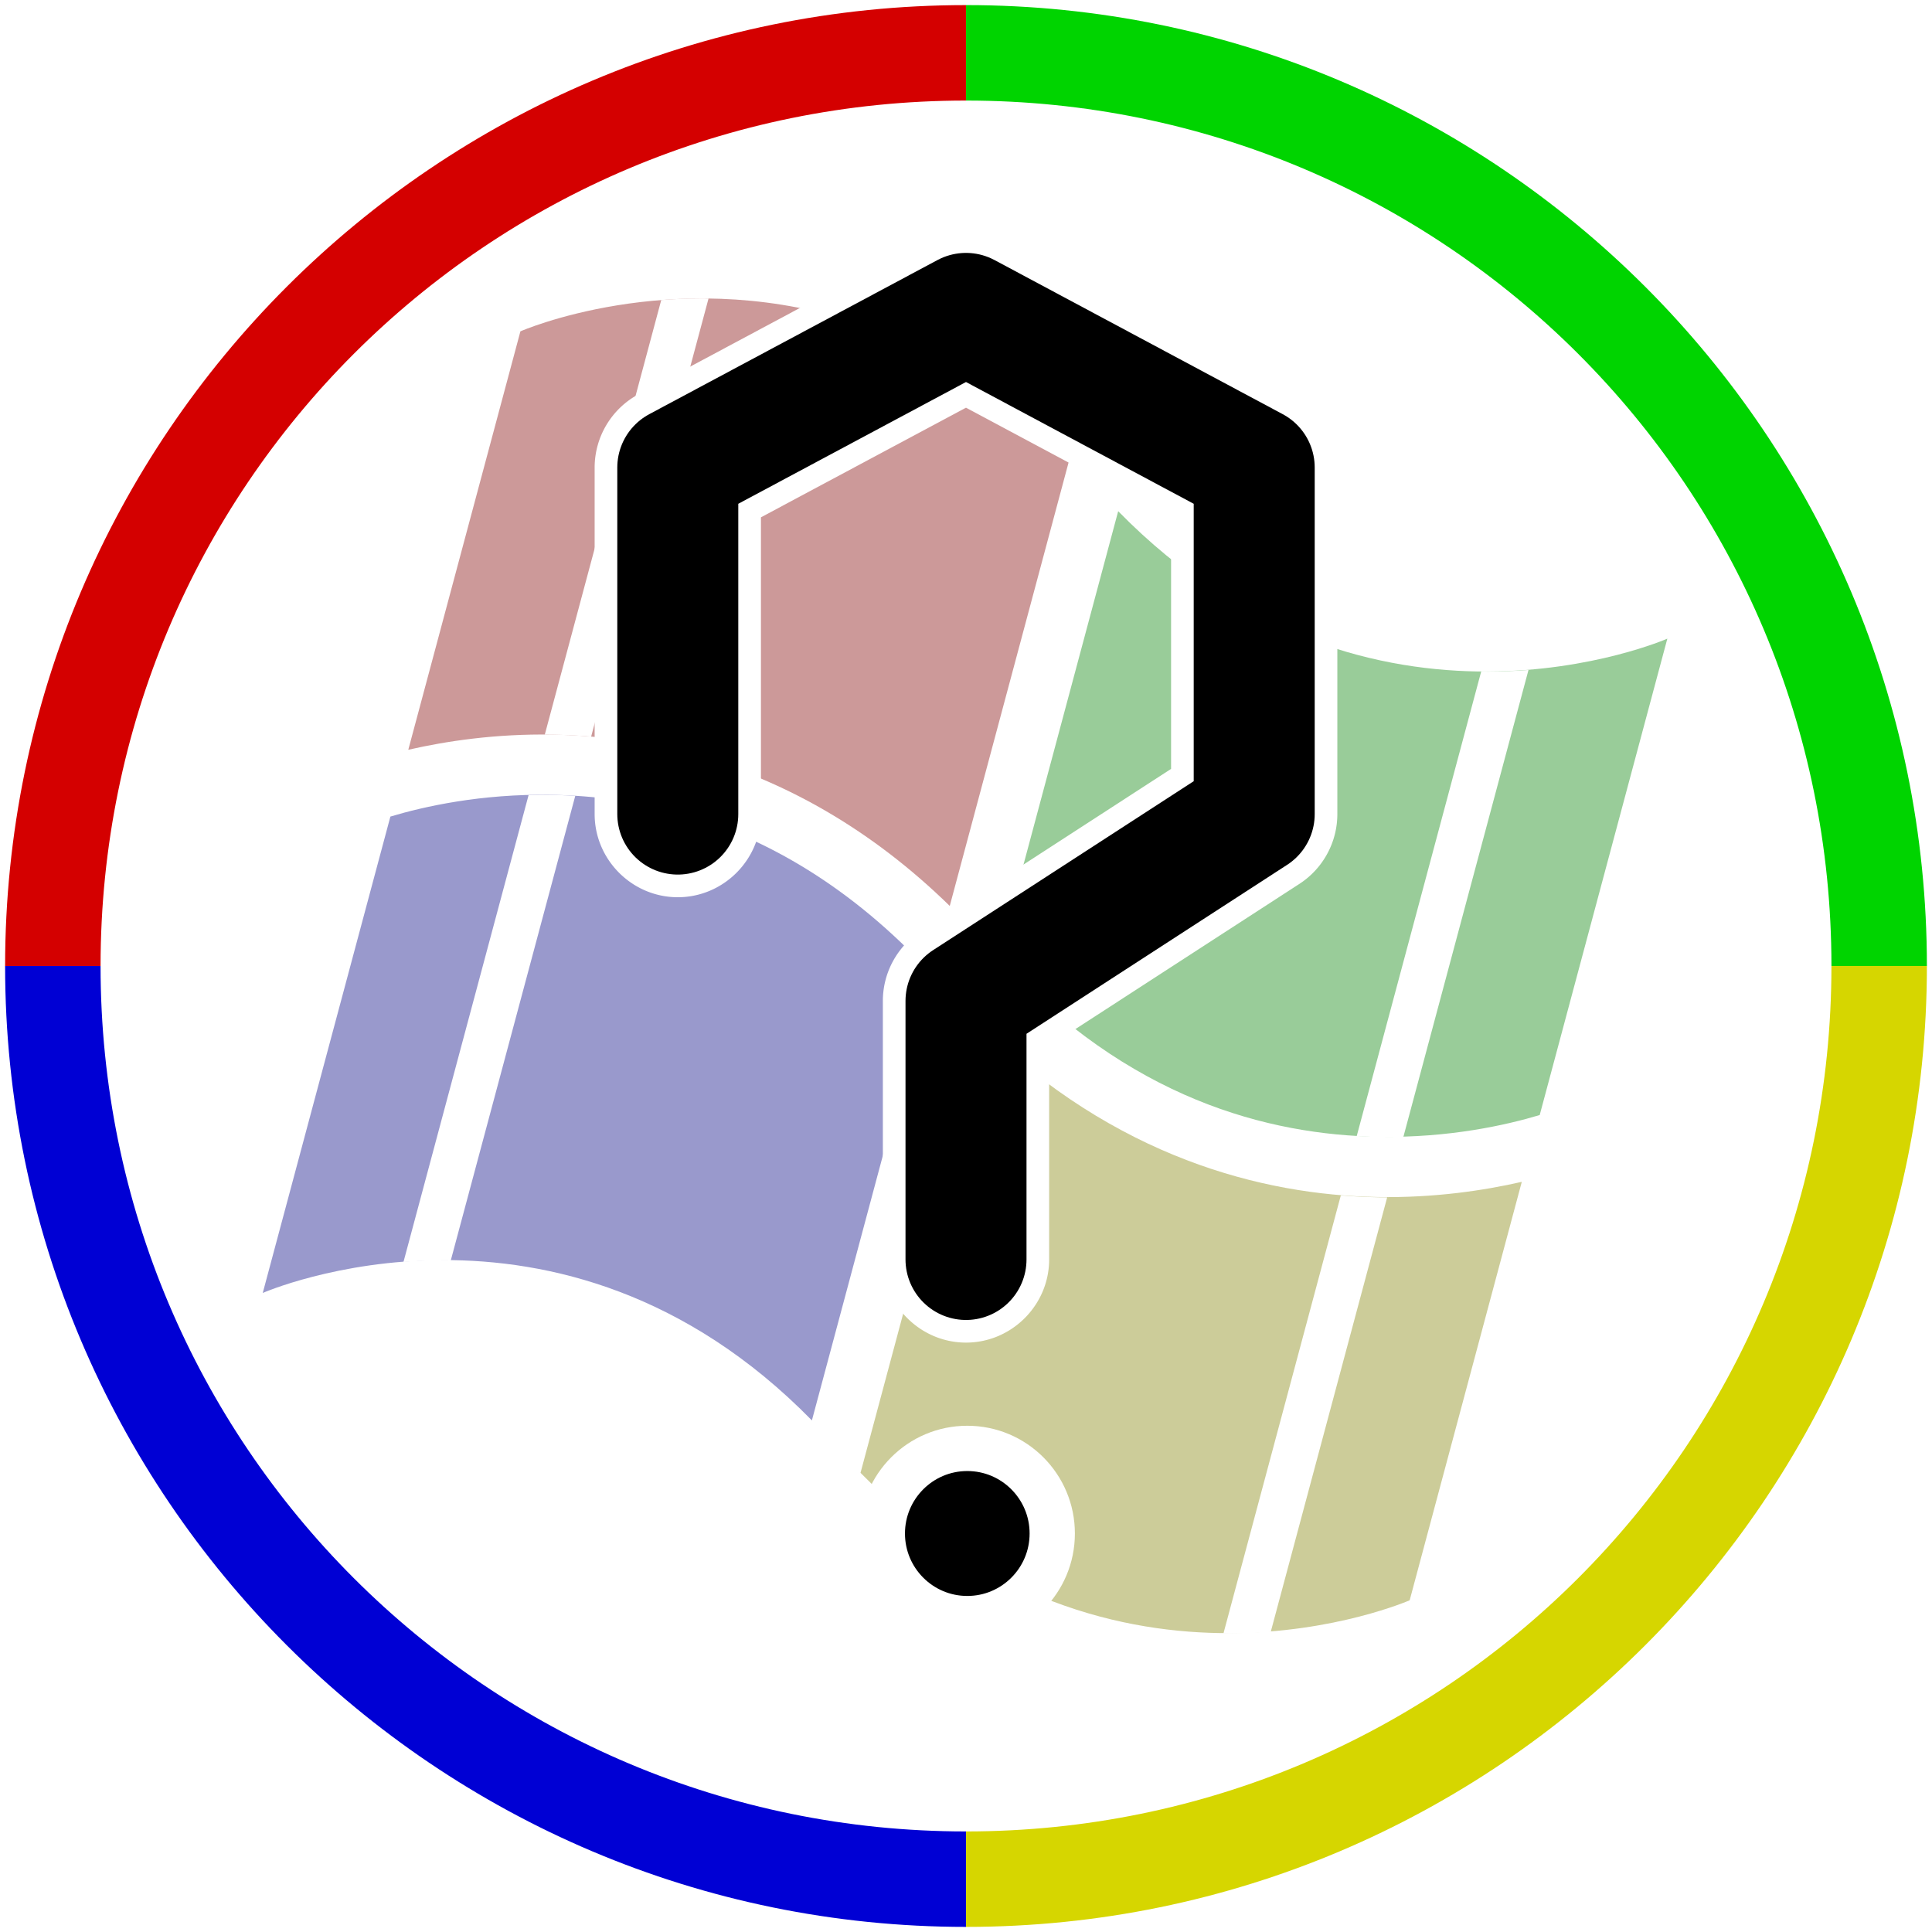 <?xml version="1.0" encoding="UTF-8" standalone="no"?>
<!-- Created with Inkscape (http://www.inkscape.org/) -->

<svg
   width="512"
   height="512"
   viewBox="0 0 135.467 135.467"
   version="1.1"
   id="svg5"
   inkscape:version="1.4.2 (ebf0e940d0, 2025-05-08)"
   sodipodi:docname="application-winhlp.svg"
   xml:space="preserve"
   xmlns:inkscape="http://www.inkscape.org/namespaces/inkscape"
   xmlns:sodipodi="http://sodipodi.sourceforge.net/DTD/sodipodi-0.dtd"
   xmlns:xlink="http://www.w3.org/1999/xlink"
   xmlns="http://www.w3.org/2000/svg"
   xmlns:svg="http://www.w3.org/2000/svg"
   xmlns:rdf="http://www.w3.org/1999/02/22-rdf-syntax-ns#"
   xmlns:cc="http://creativecommons.org/ns#"
   xmlns:dc="http://purl.org/dc/elements/1.1/">&gt;
  <sodipodi:namedview
   id="namedview7"
   pagecolor="#505050"
   bordercolor="#ffffff"
   borderopacity="1"
   inkscape:showpageshadow="0"
   inkscape:pageopacity="0"
   inkscape:pagecheckerboard="1"
   inkscape:deskcolor="#505050"
   inkscape:document-units="px"
   showgrid="false"
   inkscape:zoom="1.5859376"
   inkscape:cx="472.59112"
   inkscape:cy="278.38423"
   inkscape:window-width="3256"
   inkscape:window-height="1080"
   inkscape:window-x="1864"
   inkscape:window-y="0"
   inkscape:window-maximized="0"
   inkscape:current-layer="layer1" /><defs
   id="defs2"><linearGradient
     id="linearGradient1"
     inkscape:collect="always"><stop
       style="stop-color:#ffffff;stop-opacity:1;"
       offset="0"
       id="stop1" /><stop
       style="stop-color:#ffffff;stop-opacity:0;"
       offset="1"
       id="stop4" /></linearGradient><inkscape:path-effect
     effect="powerstroke"
     message=""
     id="path-effect6"
     is_visible="true"
     lpeversion="1.3"
     scale_width="1"
     interpolator_type="CubicBezierJohan"
     interpolator_beta="0.2"
     start_linecap_type="zerowidth"
     end_linecap_type="zerowidth"
     offset_points="58,4.154"
     linejoin_type="extrp_arc"
     miter_limit="4"
     not_jump="false"
     sort_points="true" /><inkscape:path-effect
     effect="powerstroke"
     message=""
     id="path-effect27"
     is_visible="true"
     lpeversion="1.3"
     scale_width="1"
     interpolator_type="CubicBezierJohan"
     interpolator_beta="0.2"
     start_linecap_type="zerowidth"
     end_linecap_type="zerowidth"
     offset_points="1,1.962"
     linejoin_type="extrp_arc"
     miter_limit="4"
     not_jump="false"
     sort_points="true" /><clipPath
     clipPathUnits="userSpaceOnUse"
     id="clipPath38"><path
       id="path39"
       style="fill:#000080;stroke-width:0.529;stroke-linecap:round;stroke-linejoin:round;stroke-miterlimit:12;paint-order:markers stroke fill"
       d="m 220.502,24.031 c -8.187,-0.306 -14.084,2.281 -14.084,2.281 l -7.865,29.351 c 2.633,-0.603 6.118,-1.132 10.1,-1.066 3.326,0.056 7.028,0.536 10.891,1.721 5.546,1.702 11.423,4.858 16.99,10.297 l 8.404,-31.364 c -5.139,-5.246 -10.541,-8.199 -15.619,-9.749 -3.104,-0.947 -6.087,-1.37 -8.816,-1.472 z m -11.921,34.793 c -4.939,-0.083 -8.951,0.824 -11.284,1.525 L 188.344,93.764 c 0,0 20.815,-9.13 38.52,8.94 l 8.396,-31.336 c -5.703,-6.193 -11.674,-9.495 -17.241,-11.132 -3.34,-0.982 -6.535,-1.365 -9.438,-1.413 z" /></clipPath><clipPath
     clipPathUnits="userSpaceOnUse"
     id="clipPath39"><path
       id="path40"
       style="fill:#808000;stroke-width:0.529;stroke-linecap:round;stroke-linejoin:round;stroke-miterlimit:12;paint-order:markers stroke fill"
       d="m 248.349,38.928 -8.397,31.337 c 9.124,9.908 18.936,12.414 26.678,12.544 4.939,0.083 8.951,-0.824 11.285,-1.525 l 8.954,-33.416 c 0,0 -20.815,9.13 -38.52,-8.94 z m -9.67,36.089 -8.404,31.363 c 17.704,18.07 38.52,8.94 38.52,8.94 l 7.865,-29.351 c -2.633,0.603 -6.119,1.133 -10.101,1.066 -8.101,-0.136 -18.436,-2.791 -27.879,-12.017 z" /></clipPath><filter
     inkscape:collect="always"
     style="color-interpolation-filters:sRGB"
     id="filter41"
     x="-0.413"
     y="-0.125"
     width="1.827"
     height="1.25"><feGaussianBlur
       inkscape:collect="always"
       stdDeviation="4.308"
       id="feGaussianBlur41" /></filter><filter
     inkscape:collect="always"
     style="color-interpolation-filters:sRGB"
     id="filter42"
     x="-0.413"
     y="-0.125"
     width="1.827"
     height="1.25"><feGaussianBlur
       inkscape:collect="always"
       stdDeviation="4.308"
       id="feGaussianBlur42" /></filter><linearGradient
     id="linearGradient36"
     inkscape:collect="always"><stop
       style="stop-color:#0a290a;stop-opacity:1;"
       offset="0"
       id="stop32" /><stop
       style="stop-color:#399339;stop-opacity:1;"
       offset="1"
       id="stop33" /></linearGradient><linearGradient
     id="linearGradient103"
     inkscape:collect="always"><stop
       style="stop-color:#5db41a;stop-opacity:1;"
       offset="0.42"
       id="stop103" /><stop
       style="stop-color:#5db41a;stop-opacity:0;"
       offset="1"
       id="stop104" /></linearGradient><linearGradient
     id="linearGradient45"
     inkscape:collect="always"><stop
       style="stop-color:#00a3ff;stop-opacity:1;"
       offset="0.63"
       id="stop83" /><stop
       style="stop-color:#86ca37;stop-opacity:1;"
       offset="0.653"
       id="stop44" /><stop
       style="stop-color:#65740a;stop-opacity:1;"
       offset="0.963"
       id="stop45" /></linearGradient><linearGradient
     id="linearGradient2"
     inkscape:collect="always"><stop
       style="stop-color:#000000;stop-opacity:0.2;"
       offset="0"
       id="stop2" /><stop
       style="stop-color:#ffffff;stop-opacity:0.5;"
       offset="1"
       id="stop3" /></linearGradient><clipPath
     clipPathUnits="userSpaceOnUse"
     id="clipPath104"><path
       id="path105"
       style="display:inline;opacity:1;fill:url(#linearGradient105);fill-opacity:1;stroke:none;stroke-width:1.587;stroke-linecap:round;stroke-linejoin:round;stroke-miterlimit:12;paint-order:markers stroke fill"
       d="M 116.93,34.445 C 97.701,34.445 79.24,39.456 68.546,47.895 58.851,44.302 47.793,42.429 35.948,42.429 25.885,42.429 15.997,43.821 7.269,46.465 V 99.238 c 8.728,2.645 18.616,4.036 28.679,4.036 19.23,-8e-5 37.192,-5.066 47.885,-13.505 9.695,3.593 21.252,5.521 33.097,5.521 4.053,-1e-5 8.096,-0.226 12.059,-0.674 v -59.498 c -3.964,-0.448 -8.006,-0.674 -12.059,-0.674 z"
       sodipodi:nodetypes="cccccsccccc" /></clipPath><linearGradient
     inkscape:collect="always"
     xlink:href="#linearGradient103"
     id="linearGradient105"
     gradientUnits="userSpaceOnUse"
     x1="32.365"
     y1="42.488"
     x2="36.019"
     y2="82.179" /><clipPath
     clipPathUnits="userSpaceOnUse"
     id="clipPath111"><path
       id="path112"
       style="opacity:1;fill:url(#linearGradient112);fill-opacity:1;stroke:none;stroke-width:1.587;stroke-linecap:round;stroke-linejoin:round;stroke-miterlimit:12;paint-order:markers stroke fill"
       d="M 116.93,45.351 C 97.701,45.351 79.24,49.568 68.546,56.67 58.851,53.646 47.793,52.07 35.948,52.07 25.885,52.07 15.997,53.241 7.269,55.467 v 44.411 c 8.728,2.226 18.616,3.397 28.679,3.397 19.23,-7e-5 37.192,-4.263 47.885,-11.365 9.695,3.024 21.252,4.646 33.097,4.646 4.053,-8e-6 8.096,-0.19 12.059,-0.567 V 45.918 c -3.964,-0.377 -8.006,-0.567 -12.059,-0.567 z"
       sodipodi:nodetypes="cccccsccccc" /></clipPath><linearGradient
     inkscape:collect="always"
     xlink:href="#linearGradient103"
     id="linearGradient112"
     gradientUnits="userSpaceOnUse"
     gradientTransform="matrix(1,0,0,0.842,0,16.364)"
     x1="32.365"
     y1="42.488"
     x2="36.019"
     y2="82.179" /><clipPath
     clipPathUnits="userSpaceOnUse"
     id="clipPath123"><path
       style="baseline-shift:baseline;display:inline;overflow:visible;vector-effect:none;fill:#552b2b;stroke-width:1;stroke-linecap:round;stroke-linejoin:round;stroke-miterlimit:12;paint-order:markers stroke fill;enable-background:accumulate;stop-color:#000000"
       d="M 157.853,-1.935 H 279.574 V 94.345 H 157.853 Z"
       id="path124" /></clipPath><clipPath
     clipPathUnits="userSpaceOnUse"
     id="clipPath5"><path
       id="path5"
       style="display:inline;opacity:1;fill:url(#linearGradient5);fill-opacity:1;stroke:none;stroke-width:1.587;stroke-linecap:round;stroke-linejoin:round;stroke-miterlimit:12;paint-order:markers stroke fill"
       d="M 116.93,50.374 C 97.701,50.374 79.24,54.225 68.546,60.711 58.851,57.949 47.793,56.51 35.948,56.51 25.885,56.51 15.997,57.58 7.269,59.612 L 7.269,103.275 H 128.989 l 2.7e-4,-52.383 c -3.964,-0.344 -8.006,-0.518 -12.059,-0.518 z"
       sodipodi:nodetypes="cccccccc" /></clipPath><linearGradient
     inkscape:collect="always"
     xlink:href="#linearGradient103"
     id="linearGradient5"
     gradientUnits="userSpaceOnUse"
     gradientTransform="matrix(1,0,0,0.769,0,23.9)"
     x1="32.365"
     y1="42.488"
     x2="35.816"
     y2="92.345" /><clipPath
     clipPathUnits="userSpaceOnUse"
     id="clipPath101"><rect
       style="display:inline;opacity:1;fill:url(#linearGradient102);fill-opacity:1;stroke:url(#linearGradient108);stroke-width:1.587;stroke-linecap:round;stroke-linejoin:round;stroke-miterlimit:12;paint-order:markers stroke fill"
       id="rect102"
       width="121.721"
       height="96.28"
       x="7.269"
       y="6.994" /></clipPath><linearGradient
     inkscape:collect="always"
     xlink:href="#linearGradient45"
     id="linearGradient102"
     gradientUnits="userSpaceOnUse"
     gradientTransform="matrix(0.974,0,0,1.012,1.736,-0.191)"
     x1="49.739"
     y1="7.103"
     x2="52.95"
     y2="102.284" /><linearGradient
     inkscape:collect="always"
     xlink:href="#linearGradient2"
     id="linearGradient108"
     gradientUnits="userSpaceOnUse"
     gradientTransform="matrix(0.974,0,0,1.012,1.736,-0.191)"
     x1="66.835"
     y1="8.17"
     x2="68.189"
     y2="102.284" /><clipPath
     clipPathUnits="userSpaceOnUse"
     id="clipPath108"><rect
       style="display:inline;opacity:1;fill:url(#linearGradient102);fill-opacity:1;stroke:url(#linearGradient108);stroke-width:1.587;stroke-linecap:round;stroke-linejoin:round;stroke-miterlimit:12;paint-order:markers stroke fill"
       id="rect108"
       width="121.721"
       height="96.28"
       x="7.269"
       y="6.994" /></clipPath><clipPath
     clipPathUnits="userSpaceOnUse"
     id="clipPath110"><rect
       style="display:inline;opacity:1;fill:url(#linearGradient102);fill-opacity:1;stroke:url(#linearGradient108);stroke-width:1.587;stroke-linecap:round;stroke-linejoin:round;stroke-miterlimit:12;paint-order:markers stroke fill"
       id="rect110"
       width="121.721"
       height="96.28"
       x="7.269"
       y="6.994" /></clipPath><clipPath
     clipPathUnits="userSpaceOnUse"
     id="clipPath113"><rect
       style="display:inline;opacity:1;fill:url(#linearGradient102);fill-opacity:1;stroke:url(#linearGradient108);stroke-width:1.587;stroke-linecap:round;stroke-linejoin:round;stroke-miterlimit:12;paint-order:markers stroke fill"
       id="rect113"
       width="121.721"
       height="96.28"
       x="7.269"
       y="6.994" /></clipPath><clipPath
     clipPathUnits="userSpaceOnUse"
     id="clipPath127"><rect
       style="display:inline;opacity:1;fill:url(#linearGradient102);fill-opacity:1;stroke:url(#linearGradient108);stroke-width:1.587;stroke-linecap:round;stroke-linejoin:round;stroke-miterlimit:12;paint-order:markers stroke fill"
       id="rect128"
       width="121.721"
       height="96.28"
       x="7.269"
       y="6.994" /></clipPath><clipPath
     clipPathUnits="userSpaceOnUse"
     id="clipPath139"><rect
       style="display:inline;opacity:1;fill:url(#linearGradient140);fill-opacity:1;stroke:url(#linearGradient141);stroke-width:1.587;stroke-linecap:round;stroke-linejoin:round;stroke-miterlimit:12;paint-order:markers stroke fill"
       id="rect139"
       width="121.721"
       height="96.28"
       x="147.025"
       y="-9.173" /></clipPath><linearGradient
     inkscape:collect="always"
     xlink:href="#linearGradient45"
     id="linearGradient140"
     gradientUnits="userSpaceOnUse"
     gradientTransform="matrix(0.974,0,0,1.012,141.493,-16.358)"
     x1="49.739"
     y1="7.103"
     x2="52.95"
     y2="102.284" /><linearGradient
     inkscape:collect="always"
     xlink:href="#linearGradient2"
     id="linearGradient141"
     gradientUnits="userSpaceOnUse"
     gradientTransform="matrix(0.974,0,0,1.012,141.493,-16.358)"
     x1="66.835"
     y1="8.17"
     x2="68.189"
     y2="102.284" /><clipPath
     clipPathUnits="userSpaceOnUse"
     id="clipPath141"><rect
       style="display:inline;opacity:1;fill:url(#linearGradient140);fill-opacity:1;stroke:url(#linearGradient141);stroke-width:1.587;stroke-linecap:round;stroke-linejoin:round;stroke-miterlimit:12;paint-order:markers stroke fill"
       id="rect141"
       width="121.721"
       height="96.28"
       x="147.025"
       y="-9.173" /></clipPath><clipPath
     clipPathUnits="userSpaceOnUse"
     id="clipPath143"><rect
       style="display:inline;opacity:1;fill:url(#linearGradient140);fill-opacity:1;stroke:url(#linearGradient141);stroke-width:1.587;stroke-linecap:round;stroke-linejoin:round;stroke-miterlimit:12;paint-order:markers stroke fill"
       id="rect143"
       width="121.721"
       height="96.28"
       x="147.025"
       y="-9.173" /></clipPath><clipPath
     clipPathUnits="userSpaceOnUse"
     id="clipPath145"><rect
       style="display:inline;opacity:1;fill:url(#linearGradient140);fill-opacity:1;stroke:url(#linearGradient141);stroke-width:1.587;stroke-linecap:round;stroke-linejoin:round;stroke-miterlimit:12;paint-order:markers stroke fill"
       id="rect145"
       width="121.721"
       height="96.28"
       x="147.025"
       y="-9.173" /></clipPath><clipPath
     clipPathUnits="userSpaceOnUse"
     id="clipPath147"><rect
       style="display:inline;opacity:1;fill:url(#linearGradient140);fill-opacity:1;stroke:url(#linearGradient141);stroke-width:1.587;stroke-linecap:round;stroke-linejoin:round;stroke-miterlimit:12;paint-order:markers stroke fill"
       id="rect147"
       width="121.721"
       height="96.28"
       x="147.025"
       y="-9.173" /></clipPath><clipPath
     clipPathUnits="userSpaceOnUse"
     id="clipPath193"><path
       id="path194"
       style="display:inline;mix-blend-mode:normal;fill:#ff7f2a;fill-opacity:1;stroke-width:2.117;stroke-linecap:round;stroke-linejoin:round;stroke-miterlimit:12;paint-order:markers stroke fill"
       d="m -170.602,-16.706 c 0,0 -0.931,4.281 -1.375,6.56 -0.462,2.095 -0.956,4.371 -1.358,5.417 -1.037,2.704 -2.732,4.615 -2.732,4.615 h 1.648 c -0.044,0.111 -0.088,0.221 -0.134,0.33 l -0.762,0.219 0.671,-0.004 c -1.424,3.306 -3.439,5.58 -3.439,5.58 h 2.064 c -0.079,0.177 -0.158,0.351 -0.239,0.522 l -0.796,0.229 0.689,-0.005 c -1.805,3.755 -4.026,6.26 -4.026,6.26 h 2.517 c -0.122,0.256 -0.245,0.507 -0.369,0.753 l -0.8,0.23 0.686,-0.004 c -2.204,4.294 -4.693,7.101 -4.693,7.101 h 3.015 c -0.151,0.274 -0.304,0.539 -0.458,0.795 l -0.844,0.192 0.73,-0.004 c -2.712,4.434 -5.666,6.158 -5.666,6.158 h 7.628 l -5.472,0.918 7.27,-0.027 -4.593,2.018 6.516,-1.155 -1.693,2.533 4.473,-2.054 1.543,2.546 z m 28.231,13.806 c -2e-5,6.29e-5 -0.004,0.015 -0.004,0.015 -0.007,0.034 -1.174,4.579 -1.96,7.836 -0.299,1.016 -0.595,1.923 -0.85,2.479 -1.068,2.332 -2.813,3.98 -2.813,3.98 h 1.697 c -0.045,0.096 -0.092,0.19 -0.138,0.284 l -0.784,0.189 0.691,-0.004 c -1.466,2.851 -3.542,4.812 -3.542,4.812 h 2.126 c -0.081,0.152 -0.163,0.303 -0.246,0.451 l -0.82,0.197 0.71,-0.004 c -1.859,3.238 -4.145,5.398 -4.145,5.398 h 2.592 c -0.125,0.22 -0.252,0.437 -0.38,0.65 l -0.824,0.198 0.706,-0.004 c -2.27,3.704 -4.833,6.125 -4.833,6.125 h 3.201 c -0.169,0.291 -0.341,0.576 -0.514,0.855 v 5.29e-4 l -0.924,0.222 0.788,-0.004 c -2.802,4.468 -5.87,7.366 -5.87,7.366 h 7.855 l -5.635,0.812 7.486,-0.024 -4.729,1.784 6.71,-1.021 -1.743,2.238 4.605,-1.815 1.589,2.25 z m -69.058,1.019 c 5e-5,2.552e-4 -9e-5,4.974e-4 0,0.001 1.3e-4,-6.376e-4 5.3e-4,-9.022e-4 5.3e-4,-0.001 z m 0,0.001 c -0.013,0.068 -0.62,2.998 -0.912,4.573 -0.306,1.458 -0.634,3.042 -0.9,3.77 -0.688,1.884 -1.812,3.215 -1.812,3.215 h 1.093 c -0.029,0.077 -0.059,0.154 -0.089,0.229 l -0.506,0.153 0.445,-0.003 c -0.945,2.303 -2.282,3.887 -2.282,3.887 h 1.369 c -0.052,0.123 -0.105,0.244 -0.159,0.364 l -0.528,0.16 0.457,-0.003 c -1.198,2.616 -2.671,4.36 -2.671,4.36 h 1.67 c -0.081,0.178 -0.163,0.353 -0.245,0.525 l -0.531,0.16 0.455,-0.003 c -1.462,2.992 -3.113,4.947 -3.113,4.947 h 2.062 c -0.073,0.157 -0.147,0.313 -0.221,0.466 l -0.705,0.151 0.634,-0.003 c -1.838,3.753 -3.908,6.205 -3.908,6.205 h 5.06 l -3.63,0.593 4.822,-0.018 -3.047,1.302 4.322,-0.745 -1.123,1.634 2.967,-1.325 1.024,1.643 c 0,0 0.176,-35.257 0.073,-35.835 -0.005,-0.027 -0.026,-0.135 -0.03,-0.159 -0.001,-0.007 -0.002,-0.013 -0.004,-0.02 -0.002,-0.009 -0.003,-0.014 -0.004,-0.022 -0.003,-0.017 -0.007,-0.038 -0.009,-0.053 -1.2e-4,-6.667e-4 -2.6e-4,-0.001 -5.2e-4,-0.002 -10e-4,-0.005 -8e-4,-0.006 -0.002,-0.011 -0.001,-0.007 -0.002,-0.01 -0.003,-0.017 -0.012,-0.07 -0.02,-0.11 -0.021,-0.118 z m -23.318,1.276 -5.3e-4,0.002 -5.3e-4,0.004 c 0,0 -1.026,7.993 -1.655,10.324 v 5.291e-4 h -5.3e-4 v 5.292e-4 c -0.629,2.331 -1.655,3.98 -1.655,3.98 h 0.998 c -0.027,0.096 -0.054,0.19 -0.081,0.284 l -0.461,0.189 0.406,-0.004 c -0.863,2.851 -2.084,4.812 -2.084,4.812 h 1.251 c -0.048,0.152 -0.096,0.303 -0.145,0.451 l -0.483,0.197 0.418,-0.004 c -1.094,3.238 -2.44,5.398 -2.44,5.398 h 1.525 c -0.074,0.22 -0.149,0.437 -0.224,0.65 l -0.485,0.198 0.415,-0.004 c -1.336,3.704 -2.844,6.125 -2.844,6.125 h 1.884 c -0.071,0.208 -0.143,0.413 -0.215,0.615 l -0.63,0.194 0.562,-0.004 c -1.675,4.62 -3.553,7.635 -3.553,7.635 h 4.623 l -3.316,0.617 4.405,-0.019 -2.783,1.355 3.949,-0.776 -1.026,1.701 2.71,-1.379 0.935,1.709 z"
       clip-path="none" /></clipPath><filter
     inkscape:label="Dots Transparency"
     inkscape:menu="Overlays"
     inkscape:menu-tooltip="Gives a pointillist HSL sensitive transparency"
     style="color-interpolation-filters:sRGB;"
     id="filter253"
     x="0"
     y="0"
     width="1"
     height="1"><feTurbulence
       result="result1"
       numOctaves="3"
       baseFrequency="1"
       type="fractalNoise"
       seed="50"
       id="feTurbulence251" /><feColorMatrix
       result="result0"
       in="SourceGraphic"
       type="luminanceToAlpha"
       id="feColorMatrix251" /><feColorMatrix
       values="1 0 0 0 0 0 1 0 0 0 0 0 1 0 0 0 0 0 0.7 0 "
       result="result2"
       id="feColorMatrix252" /><feComposite
       in="result1"
       operator="over"
       in2="result2"
       result="result3"
       id="feComposite252" /><feColorMatrix
       values="1 0 0 0 0 0 1 0 0 0 0 0 1 0 0 0 0 0 5 -3.2 "
       result="result91"
       id="feColorMatrix253" /><feComposite
       operator="out"
       in="SourceGraphic"
       result="result4"
       in2="result91"
       id="feComposite253" /></filter><clipPath
     clipPathUnits="userSpaceOnUse"
     id="clipPath165"><path
       id="path165"
       style="fill:url(#linearGradient165);stroke-width:2.117;stroke-linecap:round;stroke-linejoin:round;stroke-miterlimit:12;paint-order:markers stroke fill"
       d="m 211.71,-36.618 c 0,0 -3.356,10.474 -5.41,13.528 -2.054,3.054 -5.41,5.212 -5.41,5.212 h 5.267 l -3.778,0.62 5.019,-0.018 -3.171,1.362 4.499,-0.78 -1.169,1.709 3.088,-1.386 1.065,1.718 1.064,-1.718 3.088,1.386 -1.169,-1.709 4.499,0.78 -3.171,-1.362 5.019,0.018 -3.774,-0.619 h 2.631 2.631 c 0,0 -3.355,-2.159 -5.41,-5.213 -2.054,-3.054 -5.41,-13.528 -5.41,-13.528 z"
       sodipodi:nodetypes="czcccccccccccccccccczc" /></clipPath><linearGradient
     inkscape:collect="always"
     xlink:href="#linearGradient36"
     id="linearGradient165"
     gradientUnits="userSpaceOnUse"
     gradientTransform="matrix(1.309,0,0,1.309,-30.656,9.897)"
     x1="185.085"
     y1="-18.872"
     x2="185.085"
     y2="-35.397" /><clipPath
     clipPathUnits="userSpaceOnUse"
     id="clipPath166"><path
       id="path166"
       style="fill:url(#linearGradient166);stroke-width:2.117;stroke-linecap:round;stroke-linejoin:round;stroke-miterlimit:12;paint-order:markers stroke fill"
       d="m 212.357,-34.329 c 0,0 -4.263,13.306 -6.873,17.185 -2.61,3.879 -6.873,6.622 -6.873,6.622 h 6.691 l -4.8,0.787 6.376,-0.023 -4.028,1.731 5.715,-0.99 -1.485,2.172 3.923,-1.761 1.353,2.183 1.352,-2.183 3.923,1.761 -1.485,-2.172 5.715,0.99 -4.028,-1.731 6.376,0.023 -4.794,-0.787 h 3.343 3.343 c 0,0 -4.263,-2.743 -6.872,-6.622 -2.61,-3.879 -6.872,-17.186 -6.872,-17.186 z"
       sodipodi:nodetypes="czcccccccccccccccccczc" /></clipPath><linearGradient
     inkscape:collect="always"
     xlink:href="#linearGradient36"
     id="linearGradient166"
     gradientUnits="userSpaceOnUse"
     gradientTransform="matrix(1.664,0,0,1.664,-95.543,24.764)"
     x1="185.085"
     y1="-18.872"
     x2="185.085"
     y2="-35.397" /><clipPath
     clipPathUnits="userSpaceOnUse"
     id="clipPath167"><path
       id="path167"
       style="fill:url(#linearGradient167);stroke-width:2.117;stroke-linecap:round;stroke-linejoin:round;stroke-miterlimit:12;paint-order:markers stroke fill"
       d="m 216.075,-27.628 c 0,0 -5.342,16.673 -8.612,21.534 -3.27,4.861 -8.612,8.297 -8.612,8.297 h 8.384 l -6.014,0.987 7.99,-0.029 -5.048,2.168 7.161,-1.241 -1.86,2.721 4.915,-2.206 1.696,2.735 1.694,-2.735 4.915,2.206 -1.86,-2.721 7.161,1.241 -5.048,-2.168 7.99,0.029 -6.008,-0.986 h 4.189 4.189 c 0,0 -5.341,-3.437 -8.611,-8.298 -3.27,-4.861 -8.611,-21.535 -8.611,-21.535 z"
       sodipodi:nodetypes="czcccccccccccccccccczc" /></clipPath><linearGradient
     inkscape:collect="always"
     xlink:href="#linearGradient36"
     id="linearGradient167"
     gradientUnits="userSpaceOnUse"
     gradientTransform="matrix(2.085,0,0,2.085,-169.744,46.419)"
     x1="185.085"
     y1="-18.872"
     x2="185.085"
     y2="-35.397" /><clipPath
     clipPathUnits="userSpaceOnUse"
     id="clipPath168"><path
       id="path168"
       style="fill:url(#linearGradient168);stroke-width:2.117;stroke-linecap:round;stroke-linejoin:round;stroke-miterlimit:12;paint-order:markers stroke fill"
       d="m 183.121,-30.924 c 0,0 -6.477,20.219 -10.443,26.113 -3.966,5.894 -10.443,10.062 -10.443,10.062 h 10.167 l -7.293,1.197 9.689,-0.035 -6.121,2.63 8.684,-1.505 -2.256,3.3 5.961,-2.675 2.056,3.317 2.055,-3.317 5.961,2.675 -2.256,-3.3 8.684,1.505 -6.121,-2.63 9.689,0.035 -7.285,-1.195 h 5.079 5.079 c 0,0 -6.477,-4.168 -10.442,-10.062 -3.965,-5.895 -10.442,-26.114 -10.442,-26.114 z"
       sodipodi:nodetypes="czcccccccccccccccccczc" /></clipPath><linearGradient
     inkscape:collect="always"
     xlink:href="#linearGradient36"
     id="linearGradient168"
     gradientUnits="userSpaceOnUse"
     gradientTransform="matrix(2.528,0,0,2.528,-284.737,58.868)"
     x1="185.085"
     y1="-18.872"
     x2="185.085"
     y2="-35.397" /><clipPath
     clipPathUnits="userSpaceOnUse"
     id="clipPath307"><path
       style="baseline-shift:baseline;display:inline;overflow:visible;vector-effect:none;stroke-width:1;stroke-linecap:round;stroke-linejoin:round;stroke-miterlimit:12;paint-order:markers stroke fill;enable-background:accumulate;stop-color:#000000"
       d="m 196.339,-36.723 c 0,0 -2.562,7.999 -4.131,10.33 -1.569,2.332 -4.131,3.98 -4.131,3.98 h 4.022 l -2.885,0.473 3.833,-0.014 -2.422,1.04 3.435,-0.595 -0.892,1.305 2.358,-1.058 0.813,1.312 0.813,-1.312 2.358,1.058 -0.892,-1.305 3.435,0.595 -2.422,-1.04 3.833,0.014 -2.882,-0.473 h 2.009 2.009 c 0,0 -2.562,-1.649 -4.131,-3.981 -1.569,-2.332 -4.131,-10.331 -4.131,-10.331 z"
       id="path307" /></clipPath><clipPath
     clipPathUnits="userSpaceOnUse"
     id="clipPath417"><path
       id="path417"
       style="display:inline;fill:url(#linearGradient418);stroke-width:2.117;stroke-linecap:round;stroke-linejoin:round;stroke-miterlimit:12;paint-order:markers stroke fill"
       d="m 230.745,-31.569 c 0,0 -3.356,10.474 -5.41,13.528 -2.054,3.054 -5.41,5.212 -5.41,5.212 h 5.267 l -3.778,0.62 5.019,-0.018 -3.171,1.362 4.499,-0.78 -1.169,1.709 3.088,-1.386 1.065,1.718 1.064,-1.718 3.088,1.386 -1.169,-1.709 4.499,0.78 -3.171,-1.362 5.019,0.018 -3.774,-0.619 h 2.631 2.631 c 0,0 -3.355,-2.159 -5.41,-5.213 -2.054,-3.054 -5.41,-13.528 -5.41,-13.528 z"
       sodipodi:nodetypes="czcccccccccccccccccczc" /></clipPath><linearGradient
     inkscape:collect="always"
     xlink:href="#linearGradient36"
     id="linearGradient418"
     gradientUnits="userSpaceOnUse"
     gradientTransform="matrix(1.309,0,0,1.309,-11.621,14.946)"
     x1="185.085"
     y1="-18.872"
     x2="185.085"
     y2="-35.397" /><clipPath
     clipPathUnits="userSpaceOnUse"
     id="clipPath418"><path
       id="path418"
       style="display:inline;fill:url(#linearGradient419);stroke-width:2.117;stroke-linecap:round;stroke-linejoin:round;stroke-miterlimit:12;paint-order:markers stroke fill"
       d="m 273.079,-31.35 c 0,0 -4.417,13.789 -7.122,17.808 -2.704,4.02 -7.122,6.862 -7.122,6.862 h 6.933 l -4.974,0.816 6.607,-0.024 -4.175,1.793 5.922,-1.026 -1.538,2.25 4.065,-1.824 1.402,2.262 1.401,-2.262 4.065,1.824 -1.538,-2.25 5.922,1.026 -4.174,-1.793 6.607,0.024 -4.968,-0.815 h 3.464 3.464 c 0,0 -4.417,-2.842 -7.121,-6.862 -2.704,-4.02 -7.121,-17.809 -7.121,-17.809 z"
       sodipodi:nodetypes="czcccccccccccccccccczc" /></clipPath><linearGradient
     inkscape:collect="always"
     xlink:href="#linearGradient36"
     id="linearGradient419"
     gradientUnits="userSpaceOnUse"
     gradientTransform="matrix(1.724,0,0,1.724,-45.986,29.886)"
     x1="185.085"
     y1="-18.872"
     x2="185.085"
     y2="-35.397" /><clipPath
     clipPathUnits="userSpaceOnUse"
     id="clipPath419"><path
       id="path419"
       style="display:inline;fill:url(#linearGradient420);stroke-width:2.117;stroke-linecap:round;stroke-linejoin:round;stroke-miterlimit:12;paint-order:markers stroke fill"
       d="m 257.204,-31.129 c 0,0 -5.486,17.124 -8.845,22.116 -3.359,4.992 -8.845,8.522 -8.845,8.522 h 8.611 l -6.177,1.013 8.206,-0.03 -5.184,2.227 7.355,-1.275 -1.911,2.795 5.048,-2.266 1.741,2.809 1.74,-2.809 5.048,2.266 -1.911,-2.795 7.355,1.275 -5.184,-2.227 8.206,0.03 -6.17,-1.012 h 4.302 4.302 c 0,0 -5.486,-3.53 -8.844,-8.522 -3.358,-4.992 -8.844,-22.117 -8.844,-22.117 z"
       sodipodi:nodetypes="czcccccccccccccccccczc" /></clipPath><linearGradient
     inkscape:collect="always"
     xlink:href="#linearGradient36"
     id="linearGradient420"
     gradientUnits="userSpaceOnUse"
     gradientTransform="matrix(2.141,0,0,2.141,-139.046,44.92)"
     x1="185.085"
     y1="-18.872"
     x2="185.085"
     y2="-35.397" /><clipPath
     clipPathUnits="userSpaceOnUse"
     id="clipPath420"><path
       id="path420"
       style="display:inline;fill:url(#linearGradient421);stroke-width:2.117;stroke-linecap:round;stroke-linejoin:round;stroke-miterlimit:12;paint-order:markers stroke fill"
       d="m 304.829,-30.895 c 0,0 -6.622,20.669 -10.676,26.695 -4.054,6.026 -10.676,10.286 -10.676,10.286 h 10.393 l -7.456,1.223 9.905,-0.036 -6.258,2.688 8.878,-1.538 -2.306,3.373 6.093,-2.735 2.102,3.391 2.101,-3.391 6.093,2.735 -2.306,-3.373 8.878,1.538 -6.258,-2.688 9.905,0.036 -7.448,-1.222 h 5.193 5.193 c 0,0 -6.621,-4.261 -10.675,-10.287 -4.054,-6.026 -10.675,-26.696 -10.675,-26.696 z"
       sodipodi:nodetypes="czcccccccccccccccccczc" /></clipPath><linearGradient
     inkscape:collect="always"
     xlink:href="#linearGradient36"
     id="linearGradient421"
     gradientUnits="userSpaceOnUse"
     gradientTransform="matrix(2.584,0,0,2.584,-173.459,60.9)"
     x1="185.085"
     y1="-18.872"
     x2="185.085"
     y2="-35.397" /><clipPath
     clipPathUnits="userSpaceOnUse"
     id="clipPath635"><path
       style="baseline-shift:baseline;display:inline;overflow:visible;vector-effect:none;stroke-width:1;stroke-linecap:round;stroke-linejoin:round;stroke-miterlimit:12;paint-order:markers stroke fill;enable-background:accumulate;stop-color:#000000"
       d="m 196.339,-36.723 c 0,0 -2.562,7.999 -4.131,10.33 -1.569,2.332 -4.131,3.98 -4.131,3.98 h 4.022 l -2.885,0.279 3.833,-0.008 -2.422,0.612 3.435,-0.35 -0.892,0.768 2.358,-0.623 0.813,0.772 0.813,-0.772 2.358,0.623 -0.892,-0.768 3.435,0.35 -2.422,-0.612 3.833,0.008 -2.882,-0.278 h 2.009 2.009 c 0,0 -2.562,-1.648 -4.131,-3.98 -1.569,-2.332 -4.131,-10.331 -4.131,-10.331 z"
       id="path636"
       sodipodi:nodetypes="csccccccccccccccccccsc" /></clipPath><radialGradient
     inkscape:collect="always"
     xlink:href="#linearGradient1"
     id="radialGradient4"
     cx="67.733"
     cy="67.733"
     fx="67.733"
     fy="67.733"
     r="66.146"
     gradientUnits="userSpaceOnUse" /></defs><g
   inkscape:label="Layer 1"
   inkscape:groupmode="layer"
   id="layer1"><path
     id="path21"
     style="display:none;opacity:0.4;fill:none;stroke:#000000;stroke-width:6.35;stroke-linecap:round;stroke-linejoin:round;stroke-miterlimit:12;stroke-dasharray:none;stroke-opacity:1;paint-order:markers stroke fill"
     d="m 354.314,126.136 c 0,0 30.633,-24.527 67.468,0 36.835,24.527 67.469,0 67.469,0"
     sodipodi:nodetypes="csc" /><path
     id="path23"
     style="display:none;opacity:0.4;fill:#800000;stroke-width:0.529;stroke-linecap:round;stroke-linejoin:round;stroke-miterlimit:12;paint-order:markers stroke fill"
     d="m 428.89,-17.053 c -21.019,-0.725 -35.498,10.868 -35.498,10.868 V 50.383 106.951 c 0,0 30.633,-24.527 67.468,0 36.835,24.527 67.469,0 67.469,0 V 50.383 -6.185 c 0,0 -30.634,24.527 -67.469,0 -11.511,-7.665 -22.416,-10.539 -31.97,-10.868 z" /><circle
     style="opacity:1;fill:url(#radialGradient4);fill-opacity:1;stroke:none;stroke-width:8.893;stroke-linecap:round;stroke-linejoin:round;stroke-miterlimit:12;stroke-dasharray:none;stroke-opacity:1;paint-order:markers stroke fill"
     id="path8"
     cx="67.733"
     cy="67.733"
     r="66.146" /><g
     id="g42"
     style="display:inline;opacity:0.4"
     transform="translate(4.4914333e-6,1.024e-4)"><g
       id="g26"
       transform="matrix(0.617,0,0,0.617,-108.397,32.928)"
       style="stroke-width:1.62"><path
         style="opacity:1;fill:#000080;stroke-width:0.857;stroke-linecap:round;stroke-linejoin:round;stroke-miterlimit:12;paint-order:markers stroke fill"
         d="m 253.621,39.249 c -5.411,-1.591 -10.587,-2.211 -15.291,-2.29 -8.001,-0.135 -14.501,1.336 -18.281,2.471 l -14.506,54.137 c 0,0 33.723,-14.791 62.407,14.484 L 281.553,57.284 C 272.314,47.25 262.64,41.901 253.621,39.249 Z"
         id="path25" /><path
         style="fill:#808000;stroke-width:0.857;stroke-linecap:round;stroke-linejoin:round;stroke-miterlimit:12;paint-order:markers stroke fill"
         d="m 287.091,63.195 -13.615,50.812 c 28.683,29.276 62.407,14.485 62.407,14.485 l 12.742,-47.553 c -4.266,0.978 -9.914,1.835 -16.365,1.726 -13.125,-0.221 -29.869,-4.522 -45.169,-19.47 z"
         id="path26" /><path
         style="fill:#008000;stroke-width:0.857;stroke-linecap:round;stroke-linejoin:round;stroke-miterlimit:12;paint-order:markers stroke fill"
         d="m 365.165,19.21 c 0,0 -33.723,14.791 -62.407,-14.484 L 289.155,55.495 c 14.782,16.053 30.679,20.113 43.222,20.324 8.002,0.135 14.502,-1.336 18.283,-2.471 z"
         id="path24" /><path
         style="fill:#800000;stroke-width:0.857;stroke-linecap:round;stroke-linejoin:round;stroke-miterlimit:12;paint-order:markers stroke fill"
         d="M 271.927,-17.024 C 251.812,-23.164 234.825,-15.714 234.825,-15.714 l -12.742,47.553 c 4.265,-0.978 9.912,-1.835 16.363,-1.726 5.388,0.091 11.386,0.868 17.645,2.789 8.986,2.758 18.507,7.87 27.526,16.683 l 13.615,-50.814 c -8.326,-8.498 -17.077,-13.283 -25.305,-15.795 z"
         id="rect18" /></g><g
       id="path32"
       style="mix-blend-mode:overlay;filter:url(#filter42)"
       clip-path="url(#clipPath38)"
       transform="translate(-169.873,-3.083)"><path
         style="baseline-shift:baseline;display:inline;overflow:visible;vector-effect:none;fill:#ffffff;enable-background:accumulate;stop-color:#000000;stop-opacity:1"
         d="m 219.55,17.887 -21.938,81.873"
         id="path37" /><path
         style="baseline-shift:baseline;display:inline;overflow:visible;vector-effect:none;fill:#ffffff;enable-background:accumulate;stop-color:#000000;stop-opacity:1"
         d="m 218.018,17.477 -21.939,81.873 3.068,0.82 21.938,-81.871 z"
         id="path38" /></g><g
       id="path33"
       style="mix-blend-mode:overlay;filter:url(#filter41)"
       clip-path="url(#clipPath39)"
       transform="translate(-169.873,-3.083)"><path
         style="baseline-shift:baseline;display:inline;overflow:visible;vector-effect:none;fill:#ffffff;enable-background:accumulate;stop-color:#000000;stop-opacity:1"
         d="M 277.599,41.873 255.661,123.746"
         id="path35" /><path
         style="baseline-shift:baseline;display:inline;overflow:visible;vector-effect:none;fill:#ffffff;enable-background:accumulate;stop-color:#000000;stop-opacity:1"
         d="m 276.064,41.461 -21.938,81.873 3.066,0.822 21.939,-81.873 z"
         id="path36" /></g></g><rect
     style="display:none;fill:#e9d28b;fill-opacity:1;stroke:#000000;stroke-width:1.587;stroke-linecap:round;stroke-linejoin:round;stroke-miterlimit:12;paint-order:markers stroke fill"
     id="rect1"
     width="135.467"
     height="135.467"
     x="150.329"
     y="-14.394" /><path
     id="path1"
     style="baseline-shift:baseline;display:inline;overflow:visible;vector-effect:none;fill:#d40000;stroke-linecap:round;stroke-linejoin:round;stroke-miterlimit:12;paint-order:markers stroke fill;enable-background:accumulate;stop-color:#000000;stop-opacity:1;opacity:1"
     d="M 67.732 0.358 C 30.562 0.358 0.358 30.562 0.358 67.732 L 0.358 67.733 L 7.051 67.733 L 7.051 67.732 C 7.051 34.178 34.178 7.051 67.732 7.051 L 67.733 7.051 L 67.733 0.358 L 67.732 0.358 z " /><path
     id="path2"
     style="baseline-shift:baseline;display:inline;overflow:visible;opacity:1;vector-effect:none;fill:#00d400;stroke-linecap:round;stroke-linejoin:round;stroke-miterlimit:12;paint-order:markers stroke fill;enable-background:accumulate;stop-color:#000000;stop-opacity:1"
     d="m 135.109,67.732 c 0,-37.171 -30.204,-67.375 -67.375,-67.375 h -10e-4 V 7.051 h 10e-4 c 33.554,1e-7 60.682,27.128 60.682,60.682 v 0.001 h 6.693 z"
     inkscape:transform-center-x="-33.687882"
     inkscape:transform-center-y="-33.687884" /><path
     id="path3"
     style="baseline-shift:baseline;display:inline;overflow:visible;opacity:1;vector-effect:none;fill:#d6d600;stroke-linecap:round;stroke-linejoin:round;stroke-miterlimit:12;paint-order:markers stroke fill;enable-background:accumulate;stop-color:#000000;stop-opacity:1;fill-opacity:1"
     d="m 67.734,135.109 c 37.171,0 67.375,-30.204 67.375,-67.375 v -10e-4 h -6.693 v 10e-4 c 0,33.554 -27.128,60.682 -60.682,60.682 h -10e-4 v 6.693 z"
     inkscape:transform-center-x="-33.687882"
     inkscape:transform-center-y="33.687882" /><path
     id="path4"
     style="baseline-shift:baseline;display:inline;overflow:visible;opacity:1;vector-effect:none;fill:#0000d4;stroke-linecap:round;stroke-linejoin:round;stroke-miterlimit:12;paint-order:markers stroke fill;enable-background:accumulate;stop-color:#000000;stop-opacity:1"
     d="m 0.358,67.734 c 0,37.171 30.204,67.375 67.375,67.375 h 0.001 v -6.693 h -0.001 c -33.554,0 -60.682,-27.128 -60.682,-60.682 v -10e-4 H 0.358 Z"
     inkscape:transform-center-x="33.687882"
     inkscape:transform-center-y="33.687882" /><path
     style="baseline-shift:baseline;display:inline;overflow:visible;vector-effect:none;fill:#ffffff;stroke-linecap:round;stroke-linejoin:round;enable-background:accumulate;stop-color:#000000"
     d="m 67.734,16.145 c -0.945,0 -1.89,0.229 -2.748,0.688 l -20.209,10.809 c -1.894,1.013 -3.081,2.993 -3.082,5.141 v 24.299 c -9e-5,3.201 2.629,5.83 5.83,5.83 3.201,8.7e-5 5.83,-2.629 5.83,-5.83 V 36.274 l 14.379,-7.688 14.379,7.688 v 17.639 l -17.551,11.377 c -1.655,1.074 -2.658,2.918 -2.658,4.891 v 18.129 c -9e-5,3.201 2.629,5.83 5.83,5.83 3.201,8e-5 5.83,-2.629 5.83,-5.83 V 73.351 l 17.549,-11.377 c 1.656,-1.074 2.659,-2.919 2.658,-4.893 V 32.782 c -3e-5,-2.147 -1.185,-4.127 -3.078,-5.141 a 1.588,1.588 0 0 0 -0.002,0 L 70.482,16.833 c -0.858,-0.459 -1.803,-0.688 -2.748,-0.688 z m 0,3.174 c 0.43,0 0.86,0.105 1.252,0.314 l 20.207,10.809 c 0.866,0.463 1.402,1.358 1.402,2.34 v 24.299 c 2.9e-4,0.902 -0.452,1.738 -1.209,2.229 l -18.273,11.846 a 1.588,1.588 0 0 0 -0.725,1.332 v 15.822 c 5e-5,1.485 -1.169,2.654 -2.654,2.654 -1.485,4.1e-5 -2.654,-1.169 -2.654,-2.654 V 70.181 c 1.3e-4,-0.901 0.453,-1.736 1.209,-2.227 L 84.564,56.108 A 1.588,1.588 0 0 0 85.289,54.776 V 35.323 a 1.588,1.588 0 0 0 -0.84,-1.4 l -15.967,-8.537 a 1.588,1.588 0 0 0 -1.496,0 l -15.967,8.537 a 1.588,1.588 0 0 0 -0.84,1.4 v 21.758 c 4e-5,1.485 -1.169,2.654 -2.654,2.654 -1.485,3.7e-5 -2.654,-1.169 -2.654,-2.654 V 32.782 c 2.5e-4,-0.982 0.536,-1.877 1.402,-2.34 l 20.209,-10.809 c 0.392,-0.209 0.822,-0.314 1.252,-0.314 z"
     id="path11" /><path
     style="fill:none;fill-rule:nonzero;stroke:#000000;stroke-width:8.484;stroke-linecap:round;stroke-linejoin:round;stroke-dasharray:none;stroke-opacity:1"
     d="M 47.525,57.081 V 32.782 L 67.733,21.975 87.942,32.782 v 24.299 l -20.208,13.1 v 18.13"
     id="path6"
     sodipodi:nodetypes="ccccccc" /><ellipse
     style="fill:#000000;fill-opacity:1;stroke:#ffffff;stroke-width:3.175;stroke-linecap:round;stroke-linejoin:round;stroke-miterlimit:12;stroke-dasharray:none;stroke-opacity:1;paint-order:markers stroke fill"
     id="path7"
     cx="67.824"
     cy="107.525"
     rx="5.957"
     ry="5.967" /></g></svg>
